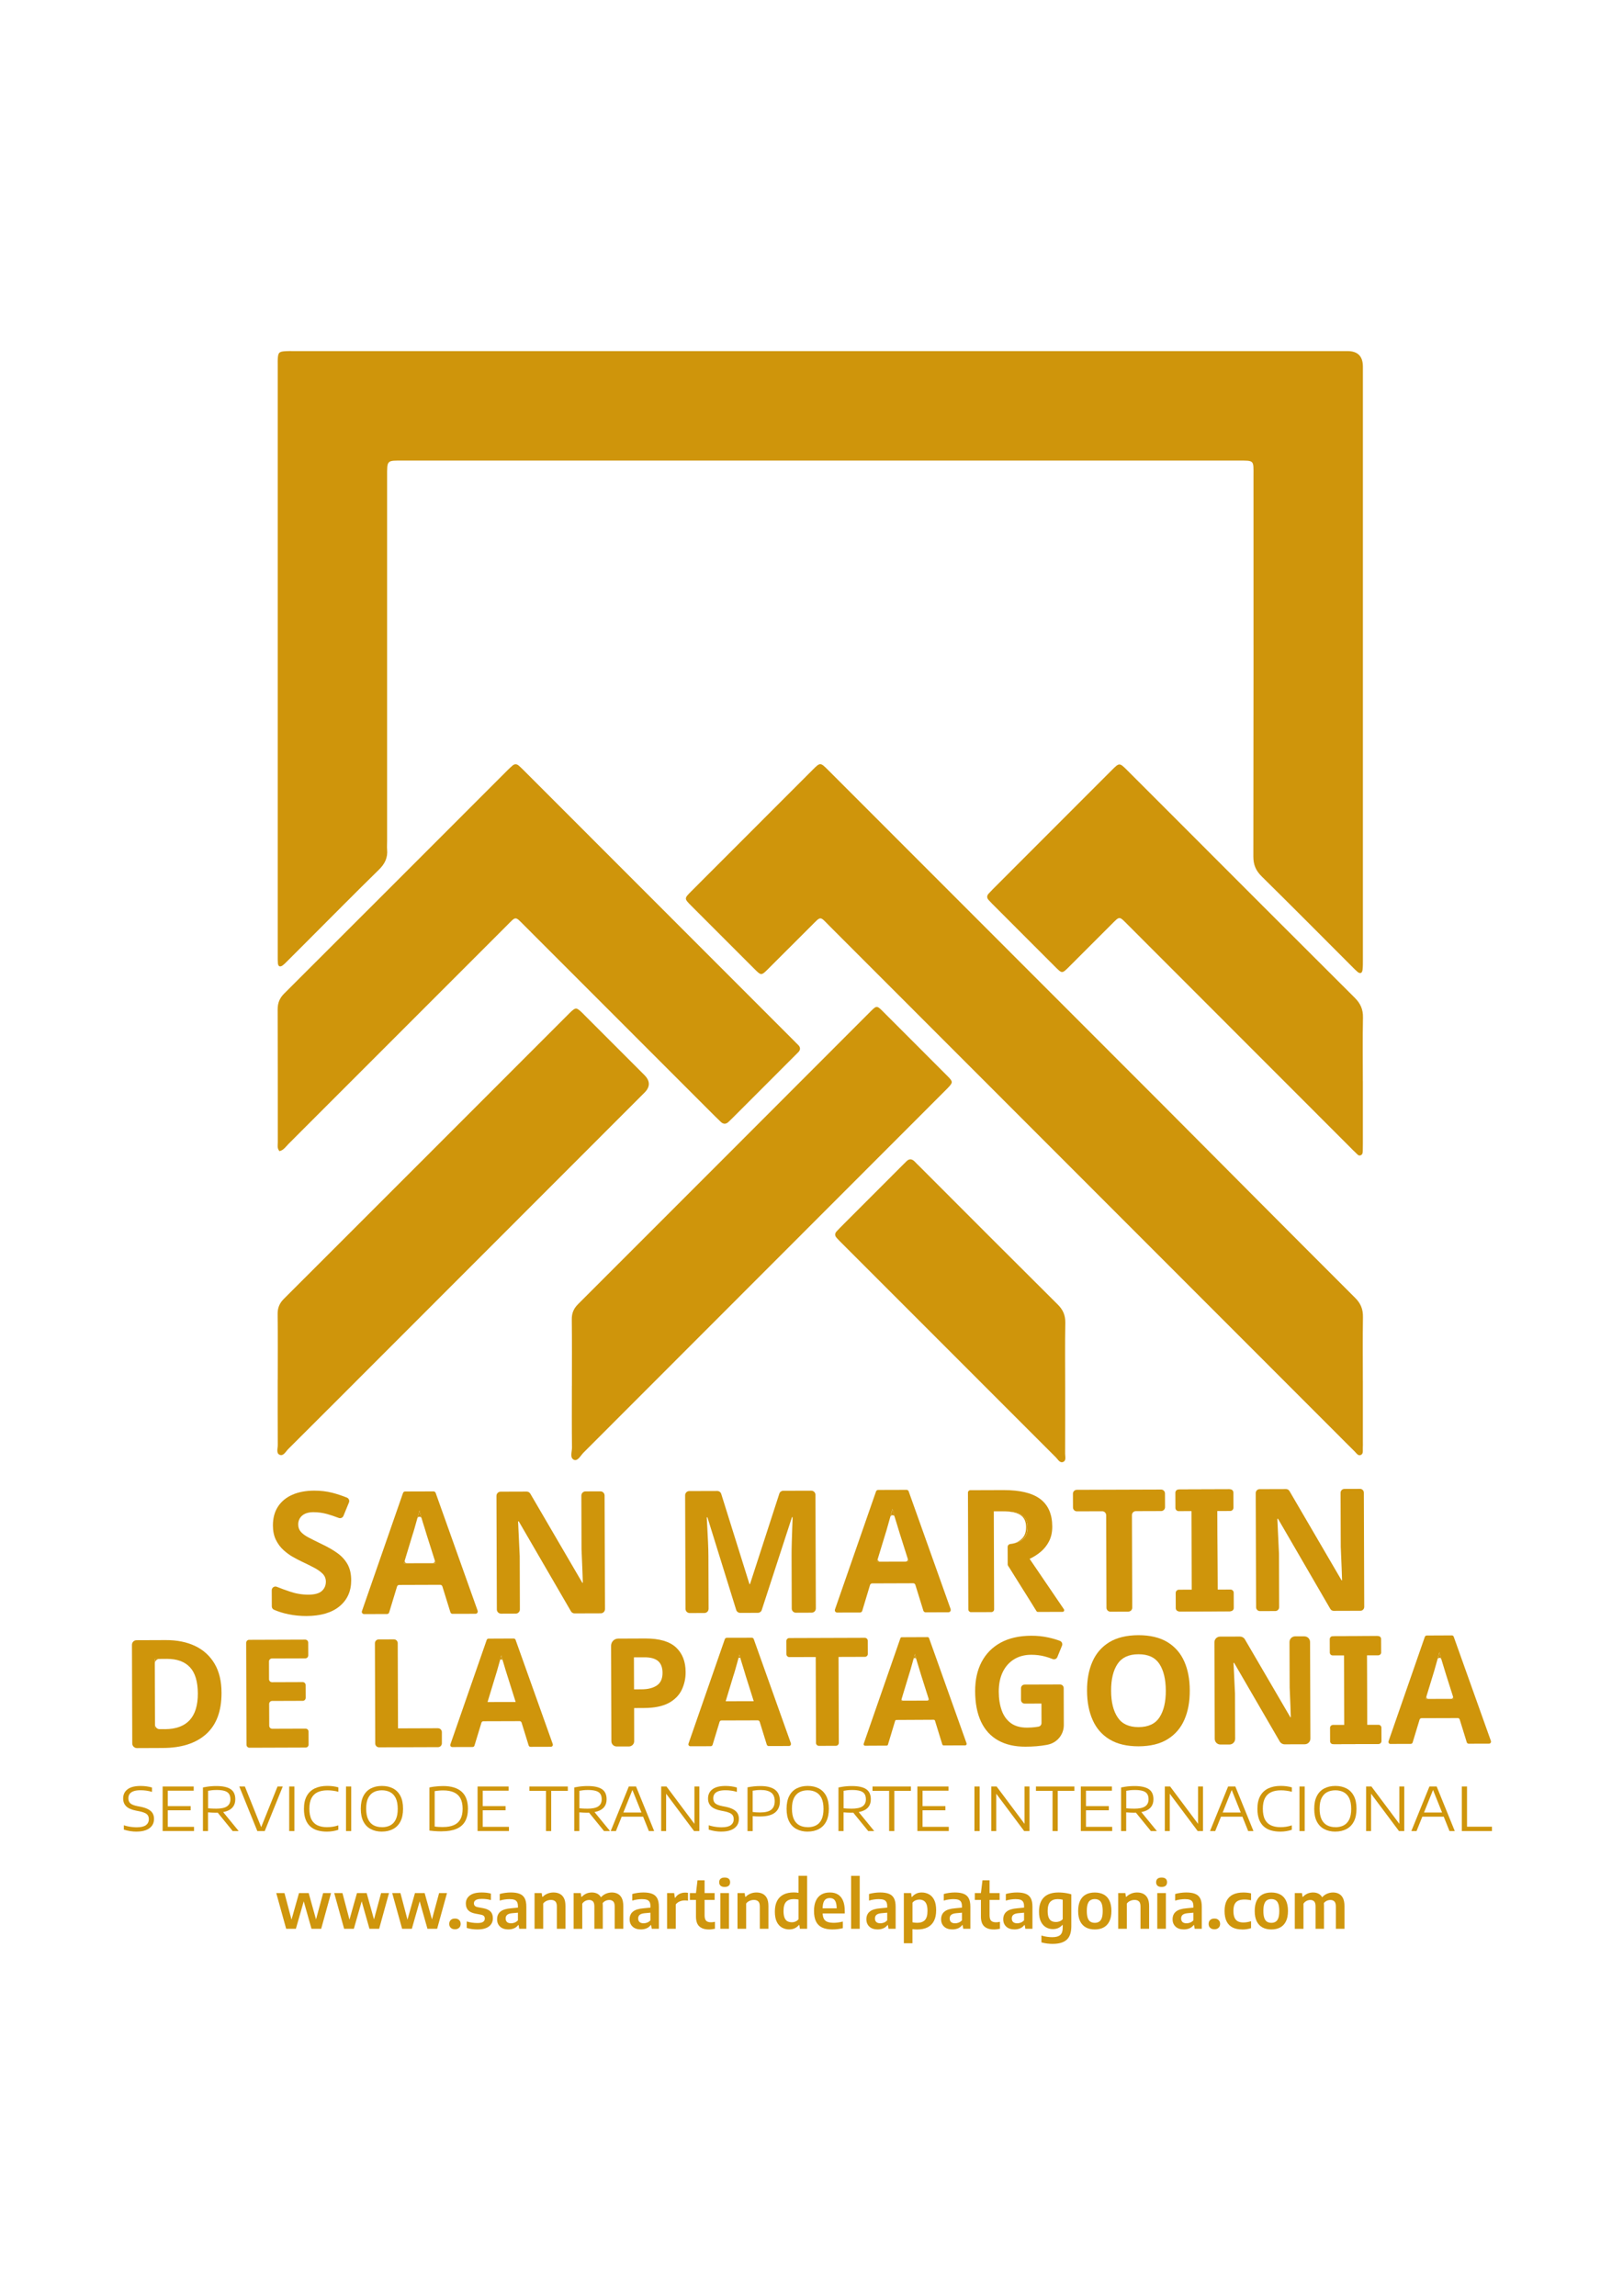 <?xml version="1.0" encoding="UTF-8"?>
<svg id="Capa_1" xmlns="http://www.w3.org/2000/svg" version="1.1" viewBox="0 0 595.28 841.89">
  <!-- Generator: Adobe Illustrator 29.6.0, SVG Export Plug-In . SVG Version: 2.1.1 Build 207)  -->
  <defs>
    <style>
      .st0 {
        fill: #cf960d;
      }

      .st1 {
        fill: #cf950b;
      }

      .st2 {
        isolation: isolate;
      }
    </style>
  </defs>
  <g>
    <g>
      <path class="st1" d="M375.81,583.84c.4.64.81,1.29,1.21,1.94.37.59.73,1.17,1.1,1.76.31.49.62.99.92,1.48.23.37.46.73.68,1.1.13.2.26.41.38.61.02.03.04.06.06.09.11.18.31.29.52.29l9.04-.03c.49,0,.77-.55.5-.95l-12.58-18.49c1.46-.67,2.82-1.54,4.1-2.61,1.27-1.07,2.29-2.37,3.06-3.89.77-1.53,1.15-3.31,1.14-5.36-.01-4.51-1.48-7.87-4.39-10.07s-7.41-3.3-13.51-3.28l-12.15.04c-.49,0-.88.39-.87.88l.14,42.83c0,.56.46,1.02,1.02,1.01l7.43-.02c.56,0,1.01-.46,1.01-1.02l-.12-35.94h3.44c3.09-.02,5.36.42,6.8,1.32,1.44.89,2.17,2.4,2.18,4.53s-.67,3.59-2.02,4.64c-.7.54-1.63.95-2.8,1.21-.44.13-.95.22-1.56.29-.55.06-.96.52-.96,1.07l.02,6.07c0,.22-.03.42.04.63s.2.38.33.56c.14.19.25.4.38.6.26.43.53.85.8,1.28.34.54.67,1.08,1.01,1.62.39.62.77,1.23,1.16,1.85.41.66.83,1.32,1.24,1.98.42.67.84,1.34,1.26,2.01v-.03Z"/>
      <path class="st1" d="M376.92,560.04c0-2.13-.73-3.64-2.18-4.53-1.44-.89-3.71-1.34-6.8-1.33h-.56c3.09,0,5.36.43,6.8,1.33,1.44.89,2.17,2.4,2.17,4.53s-.67,3.59-2.02,4.64c-.7.54-1.32.94-2.24,1.21,1.17-.26,2.11-.67,2.8-1.21,1.35-1.05,2.03-2.6,2.02-4.64h0Z"/>
      <path class="st1" d="M100.54,590.33c1.61.69,3.33,1.23,5.17,1.61,2.15.45,4.38.67,6.67.67,5.26-.02,9.32-1.21,12.17-3.58s4.27-5.54,4.26-9.5c0-2.34-.45-4.3-1.33-5.88-.88-1.58-2.13-2.96-3.74-4.12s-3.57-2.28-5.87-3.36c-1.88-.91-3.45-1.7-4.71-2.36-1.25-.66-2.2-1.36-2.83-2.09-.63-.73-.95-1.61-.95-2.66,0-1.34.47-2.42,1.43-3.26s2.33-1.26,4.13-1.27c1.71,0,3.38.22,5.01.67,1.3.36,2.72.84,4.28,1.44.69.26,1.46-.07,1.74-.75l2.02-4.92c.29-.7-.05-1.49-.75-1.78-1.85-.74-3.63-1.33-5.35-1.77-2.11-.54-4.34-.8-6.67-.79-3.09.01-5.77.52-8.04,1.53-2.27,1.01-4.02,2.47-5.25,4.37s-1.83,4.19-1.83,6.86c0,2.05.37,3.8,1.08,5.26s1.63,2.7,2.74,3.72c1.11,1.02,2.27,1.87,3.48,2.56,1.21.68,2.34,1.28,3.39,1.77,1.67.79,3.16,1.52,4.45,2.21,1.3.68,2.33,1.42,3.11,2.21.77.79,1.16,1.75,1.17,2.88,0,1.38-.48,2.52-1.46,3.42-.98.9-2.64,1.36-4.98,1.36s-4.52-.37-6.8-1.14c-1.62-.54-3.2-1.12-4.75-1.74-.89-.36-1.86.3-1.86,1.26l.02,5.93c0,.54.33,1.03.83,1.24h.02Z"/>
      <path class="st1" d="M175.19,590.67l-15.4-43.21c-.12-.32-.45-.55-.79-.55l-10.42.03c-.35,0-.64.22-.77.57l-15.06,43.3c-.2.52.22,1.09.79,1.09l8.41-.02c.37,0,.69-.25.79-.6l2.88-9.47c.1-.35.42-.6.79-.6l15.06-.05c.35,0,.67.25.79.6l2.93,9.45c.1.35.42.6.79.6l8.41-.02c.6,0,.99-.57.79-1.12h.01ZM158.67,573.24l-9.4.02h-1.12l.32-1.07,2.83-9.35c.17-.45.4-1.24.72-2.33.3-1.12.64-2.28.99-3.52.02-.05.02-.12.05-.17v-.02c.32-1.14.6-2.11.79-2.9.2.82.47,1.79.79,2.88v.02s.02.02.02.05c.32,1.12.67,2.23,1.02,3.3.32,1.09.6,1.98.82,2.7l2.95,9.3.35,1.09h-1.14,0Z"/>
      <path class="st1" d="M149.27,573.26h-1.12l.32-1.07c-.17.52.25,1.07.79,1.07h0Z"/>
      <path class="st1" d="M154.65,556.77c-.25-.77-1.36-.74-1.59.02.32-1.14.6-2.11.79-2.9.2.82.47,1.79.79,2.88h.01Z"/>
      <path class="st1" d="M159.81,573.24h-1.14c.55,0,.94-.55.79-1.09l.35,1.09Z"/>
      <path class="st1" d="M183.76,591.75l5.39-.02c.85,0,1.53-.69,1.53-1.54l-.06-19.51c-.09-2.13-.19-4.26-.3-6.39s-.21-4.26-.3-6.39h.25l19.15,32.99c.28.47.78.77,1.33.76l9.61-.03c.85,0,1.53-.69,1.53-1.54l-.14-41.66c0-.85-.69-1.53-1.54-1.53l-5.45.02c-.85,0-1.53.69-1.53,1.54l.06,19.64c.05,1.38.1,2.75.17,4.1.07,1.36.12,2.72.17,4.1s.09,2.76.14,4.13h-.19l-19.08-32.68c-.28-.47-.78-.76-1.33-.76l-9.55.03c-.85,0-1.53.69-1.53,1.54l.14,41.66c0,.85.69,1.53,1.54,1.53h0Z"/>
      <path class="st1" d="M279.4,590.38l11.07-34h.25c-.04.84-.09,2.08-.14,3.73-.06,1.65-.11,3.39-.17,5.23-.06,1.84-.08,3.47-.08,4.89l.06,19.64c0,.85.69,1.53,1.54,1.53l5.77-.02c.85,0,1.53-.69,1.53-1.54l-.14-41.66c0-.85-.69-1.53-1.54-1.53l-10.26.03c-.66,0-1.25.43-1.45,1.06l-10.76,33.18h-.19l-10.36-33.09c-.2-.64-.8-1.08-1.47-1.07l-10.24.03c-.85,0-1.53.69-1.53,1.54l.14,41.66c0,.85.69,1.53,1.54,1.53l5.39-.02c.85,0,1.53-.69,1.53-1.54l-.06-19.26c0-1.54-.05-3.27-.14-5.17-.09-1.9-.18-3.68-.27-5.35s-.16-2.92-.2-3.76h.25l10.55,33.96c.2.64.8,1.08,1.47,1.08l6.47-.02c.66,0,1.25-.43,1.45-1.06h0Z"/>
      <path class="st1" d="M348.68,590.1l-15.4-43.21c-.1-.32-.42-.55-.77-.55l-10.42.03c-.35,0-.67.22-.79.57l-15.06,43.28c-.17.55.22,1.12.79,1.12l8.43-.02c.35,0,.67-.25.79-.6l2.85-9.47c.1-.35.42-.6.79-.6l15.06-.05c.37,0,.69.22.79.6l2.93,9.45c.12.35.45.6.79.6l8.43-.02c.57-.02.97-.57.77-1.12h.02ZM332.16,572.67l-9.38.02h-1.14l.32-1.07,2.85-9.35c.15-.45.4-1.24.69-2.33.32-1.12.64-2.28.99-3.52.02-.07.05-.12.05-.2h.02c.32-1.14.57-2.11.77-2.9.2.79.47,1.76.79,2.83,0,.02,0,.05.02.07v.03c.35,1.14.67,2.23,1.02,3.32s.62,1.98.82,2.7l2.95,9.3v.02l.35,1.04-1.14.02.02.02Z"/>
      <path class="st1" d="M322.79,572.69h-1.14l.32-1.07c-.15.52.25,1.07.82,1.07Z"/>
      <path class="st1" d="M328.15,556.15c-.3-.72-1.34-.69-1.56.07.32-1.14.57-2.11.77-2.9.2.79.47,1.76.79,2.83Z"/>
      <path class="st1" d="M333.31,572.64l-1.14.02c.57,0,.97-.55.79-1.07l.35,1.04h0Z"/>
      <path class="st1" d="M405.72,555.62l.11,33.96c0,.79.65,1.44,1.44,1.43l6.58-.02c.79,0,1.44-.65,1.43-1.44l-.11-33.96c0-.79.64-1.44,1.43-1.44l9.28-.03c.79,0,1.44-.65,1.43-1.44l-.02-5.02c0-.79-.65-1.44-1.44-1.43l-30.89.1c-.79,0-1.44.65-1.43,1.44l.02,5.02c0,.79.65,1.44,1.44,1.43l9.28-.03c.79,0,1.44.64,1.44,1.43h.01Z"/>
      <path class="st1" d="M450.83,546.14l-18.2.06c-.6,0-1.08.49-1.08,1.08v3.22c.01.6.5,1.08,1.1,1.08l4.36-.05.11,34h-4.37c-.6.01-1.08.5-1.08,1.09v3.23c.01.6.5,1.08,1.09,1.08l18.2-.06c.6,0,1.08-.49,1.08-1.08v-3.23c-.01-.6-.5-1.08-1.09-1.08l-4.37.02-.11-34,4.36.03c.6,0,1.09-.48,1.09-1.08v-3.22c-.01-.6-.5-1.08-1.09-1.08h0Z"/>
      <path class="st1" d="M498.78,545.98l-5.67.02c-.79,0-1.42.64-1.42,1.43l.07,19.75c.05,1.38.1,2.75.17,4.1.07,1.36.12,2.72.17,4.1.05,1.38.09,2.76.14,4.13h-.19l-19.11-32.74c-.26-.44-.73-.71-1.24-.71l-9.71.03c-.79,0-1.42.64-1.42,1.43l.14,41.87c0,.79.64,1.42,1.43,1.42l5.6-.02c.79,0,1.42-.64,1.42-1.43l-.06-19.62c-.09-2.13-.19-4.26-.3-6.39s-.21-4.26-.3-6.39h.25l19.18,33.05c.26.44.73.71,1.24.71l9.78-.03c.79,0,1.42-.64,1.42-1.43l-.14-41.87c0-.79-.64-1.42-1.43-1.42h-.02Z"/>
      <path class="st1" d="M78.71,610.11c-1.69-2.85-4.06-5.03-7.11-6.5-3.05-1.45-6.65-2.19-10.8-2.17l-10.71.04c-.94,0-1.71.77-1.69,1.71l.11,36.14c0,.94.77,1.71,1.71,1.71l9.48-.04c6.85-.02,12.16-1.71,15.93-5.11,3.77-3.4,5.64-8.43,5.62-15.12,0-4.26-.86-7.81-2.55-10.67h0ZM60.47,634.1h-3.6l-.02-1.71-.07-22.36v-1.69h1.69l2.79-.02c3.66,0,6.45,1.01,8.38,3.05s2.9,5.27,2.92,9.66c.02,8.69-4.02,13.03-12.09,13.08h0Z"/>
      <path class="st1" d="M58.56,634.1h-1.69l-.02-1.71c0,.94.77,1.71,1.71,1.71Z"/>
      <path class="st1" d="M58.48,608.33c-.94,0-1.69.77-1.69,1.69v-1.69h1.69Z"/>
      <path class="st1" d="M111.97,601.27l-20.59.07c-.61,0-1.09.49-1.09,1.1l.12,37.38c0,.61.49,1.09,1.1,1.09l20.59-.07c.61,0,1.09-.49,1.09-1.1l-.02-4.74c0-.61-.49-1.09-1.1-1.09l-12.22.04c-.61,0-1.1-.49-1.1-1.09l-.03-8.01c0-.61.49-1.1,1.09-1.1l11.22-.04c.61,0,1.09-.49,1.09-1.1l-.02-4.68c0-.61-.49-1.09-1.1-1.09l-11.22.04c-.61,0-1.1-.49-1.1-1.09l-.02-6.51c0-.61.49-1.1,1.09-1.1l12.22-.04c.61,0,1.09-.49,1.09-1.1l-.02-4.68c0-.61-.49-1.09-1.1-1.09h.03Z"/>
      <path class="st1" d="M160.65,633.76l-14.67.05-.1-31.25c0-.77-.63-1.39-1.4-1.39l-5.58.02c-.77,0-1.39.63-1.39,1.4l.12,36.78c0,.77.63,1.39,1.4,1.39l21.65-.07c.77,0,1.39-.63,1.39-1.4v-4.13c-.02-.77-.64-1.39-1.41-1.39h0Z"/>
      <path class="st1" d="M202.74,639.56l-13.63-38.2c-.11-.31-.39-.5-.7-.5l-9.22.04c-.31,0-.59.2-.68.48l-13.32,38.31c-.18.48.18.97.7.97l7.44-.02c.33,0,.61-.2.7-.53l2.55-8.38c.09-.31.37-.53.7-.53l13.32-.04c.31,0,.59.22.7.53l2.59,8.36c.09.33.37.53.7.53l7.44-.02c.53,0,.88-.5.7-.99h.01ZM178.82,624.16l2.79-9.19c.15-.42.35-1.1.64-2.08.26-.99.57-2.02.88-3.12.02-.09.04-.2.09-.31.02-.11.04-.2.09-.31.04-.2.09-.37.15-.57.15-.57.29-1.1.39-1.56.13.46.26.99.42,1.56.11.33.22.68.33,1.05.29.99.59,1.97.88,2.94.31.94.55,1.73.75,2.37l2.9,9.19-10.29.02h-.02Z"/>
      <path class="st1" d="M184.26,608.58h-.81c.15-.57.29-1.1.39-1.56.13.46.26.99.42,1.56Z"/>
      <path class="st1" d="M247.94,604.12c-2.37-2.19-6.08-3.27-11.19-3.27l-10.01.04c-1.45,0-2.61,1.19-2.61,2.63l.11,35c0,1.08.88,1.93,1.95,1.93h4.48c1.08-.02,1.95-.88,1.93-1.95l-.02-12.14,3.6-.02c3.84,0,6.87-.64,9.11-1.84,2.24-1.23,3.82-2.85,4.78-4.87.94-2.02,1.43-4.17,1.4-6.47,0-3.84-1.18-6.85-3.53-9.04h0ZM240.94,618.06c-1.38.94-3.25,1.43-5.62,1.43l-2.77.02-.04-11.76h3.82c2.28-.02,3.97.46,5.05,1.38,1.08.94,1.62,2.39,1.62,4.34,0,2.11-.68,3.64-2.06,4.59h0Z"/>
      <path class="st1" d="M290.08,639.28l-13.63-38.23c-.11-.29-.39-.48-.7-.48l-9.22.02c-.31.02-.57.2-.68.5l-13.32,38.31c-.18.46.18.97.7.97l7.44-.02c.33,0,.61-.22.7-.53l2.55-8.38c.09-.31.37-.53.7-.53l13.32-.04c.31,0,.59.22.7.53l2.59,8.36c.09.31.37.53.7.53l7.44-.02c.53,0,.88-.5.7-.99h0ZM266.16,623.87l2.79-9.22c.15-.4.35-1.1.64-2.06.26-.99.57-2.02.88-3.12.04-.2.11-.39.15-.57.07-.24.13-.48.2-.7.15-.55.29-1.03.39-1.47.11.44.24.94.39,1.47.04.18.09.37.15.55.02.09.04.2.09.29.02.11.04.2.09.31.29.99.59,1.98.9,2.92.29.97.53,1.76.72,2.39l2.9,9.19-10.29.02h0Z"/>
      <path class="st1" d="M271.6,608.2c-.13-.4-.68-.4-.79,0,.15-.55.29-1.03.39-1.47.11.44.24.94.39,1.47h0Z"/>
      <path class="st1" d="M318.3,606.49l-.02-4.81c0-.6-.49-1.08-1.09-1.08l-27.7.09c-.6,0-1.08.49-1.08,1.09l.02,4.81c0,.6.49,1.08,1.09,1.08l9.67-.03.1,31.5c0,.6.49,1.08,1.09,1.08l6.2-.02c.6,0,1.08-.49,1.08-1.09l-.1-31.5,9.67-.03c.6,0,1.08-.49,1.08-1.09h-.01Z"/>
      <path class="st1" d="M354.53,639.34l-13.78-38.64c-.09-.2-.29-.35-.5-.35l-9.5.04c-.22,0-.42.13-.5.35l-13.47,38.73c-.11.33.13.7.5.7l7.9-.04c.24,0,.44-.15.5-.35l2.63-8.71c.07-.22.26-.35.48-.35l13.65-.07c.22,0,.44.15.5.37l2.68,8.69c.07.2.26.35.5.35l7.9-.02c.37,0,.61-.35.5-.7h.01ZM340.09,623.63l-8.89.02-.7.02.2-.68,2.59-8.54c.15-.42.35-1.1.64-2.08.26-.99.57-2.02.88-3.12l.07-.26c.04-.13.09-.26.11-.39.02-.07.04-.13.07-.22.2-.7.37-1.32.5-1.86.13.55.31,1.18.5,1.86.07.24.13.48.22.75.29.99.59,1.97.9,2.94.29.94.53,1.76.72,2.37l2.7,8.51v.02l.2.66h-.71Z"/>
      <path class="st1" d="M331.2,623.65l-.7.02.2-.68c-.09.33.15.66.5.66Z"/>
      <path class="st1" d="M336.05,608.38c-.15-.5-.86-.5-1.01,0,.2-.7.37-1.32.5-1.86.13.55.31,1.18.5,1.86h.01Z"/>
      <path class="st1" d="M340.79,623.63h-.7c.35,0,.59-.33.5-.66l.2.66Z"/>
      <path class="st1" d="M388.82,617.71l-13.01.04c-.74,0-1.34.6-1.33,1.34v4.31c.02.74.62,1.34,1.36,1.33l6.14-.02.02,7.15c0,.65-.47,1.21-1.11,1.32-.38.07-.78.13-1.19.18-.83.11-1.84.17-3.02.18-2.44,0-4.42-.55-5.94-1.67s-2.63-2.68-3.34-4.67-1.07-4.28-1.08-6.87c0-2.73.47-5.11,1.44-7.13s2.35-3.58,4.14-4.7c1.79-1.11,3.9-1.68,6.34-1.68,1.7,0,3.33.19,4.88.59,1.05.27,2.03.6,2.93.97.69.29,1.48-.03,1.76-.72l1.71-4.18c.29-.7-.06-1.49-.77-1.76-1.32-.5-2.75-.91-4.27-1.24-2.03-.44-4.1-.65-6.21-.64-4.43.01-8.18.86-11.24,2.53-3.06,1.67-5.39,4.03-6.99,7.06-1.6,3.04-2.39,6.62-2.38,10.76.01,4.43.74,8.16,2.17,11.19,1.43,3.03,3.53,5.31,6.29,6.85s6.09,2.31,10.01,2.29c2.84,0,5.38-.22,7.62-.63.17-.03.34-.06.51-.1,3.45-.68,5.94-3.7,5.92-7.21l-.04-13.54c0-.74-.6-1.34-1.34-1.33h.02Z"/>
      <path class="st1" d="M434.34,609.21c-1.36-3.05-3.45-5.4-6.21-7.07-2.79-1.67-6.32-2.5-10.6-2.5-4.32.02-7.88.88-10.66,2.57-2.77,1.69-4.83,4.06-6.17,7.09-1.34,3.03-2.02,6.6-2,10.71.02,4.1.7,7.68,2.06,10.73,1.36,3.07,3.42,5.44,6.23,7.13,2.79,1.69,6.32,2.52,10.62,2.52,4.32-.02,7.86-.88,10.62-2.59,2.77-1.71,4.83-4.08,6.17-7.15,1.34-3.05,2-6.63,1.98-10.73,0-4.08-.68-7.66-2.04-10.71ZM425.28,629.75c-1.54,2.39-4.1,3.58-7.68,3.6-3.51,0-6.08-1.16-7.66-3.56-1.6-2.37-2.41-5.64-2.41-9.77-.02-4.17.77-7.46,2.35-9.83,1.58-2.37,4.15-3.56,7.68-3.56,3.55-.02,6.1,1.16,7.66,3.51,1.56,2.37,2.35,5.64,2.37,9.81.02,4.13-.75,7.4-2.3,9.79h-.01Z"/>
      <path class="st1" d="M478.41,600.06h-3.38c-1.15.01-2.08.95-2.07,2.1l.06,16.65c.04,1.22.09,2.43.15,3.63s.11,2.41.15,3.63c.04,1.22.08,2.44.12,3.66h-.17l-16.67-28.56c-.37-.64-1.06-1.03-1.8-1.03l-7.31.02c-1.15,0-2.08.94-2.07,2.09l.12,35.41c0,1.15.94,2.08,2.09,2.07h3.32c1.15-.01,2.08-.95,2.07-2.1l-.05-16.54c-.08-1.88-.17-3.77-.27-5.65-.1-1.88-.19-3.77-.27-5.65h.22l16.73,28.83c.37.64,1.06,1.04,1.81,1.04l7.36-.02c1.15,0,2.08-.94,2.07-2.09l-.12-35.41c0-1.15-.94-2.08-2.09-2.07h0Z"/>
      <path class="st1" d="M505.14,599.97l-15.98.05c-.56,0-1.01.46-1.01,1.02v2.73c.01.56.47,1.02,1.03,1.01l3.8-.03.1,30.01-3.82.06c-.56,0-1,.46-1,1.02v2.75c.01.56.47,1.01,1.03,1.01l15.98-.05c.56,0,1.01-.46,1.01-1.02v-2.75c-.01-.56-.46-1.01-1.01-1.01l-3.82-.03-.1-30.01h3.8c.56,0,1.02-.45,1.02-1.01v-2.73c-.01-.56-.47-1.01-1.03-1.01h0Z"/>
      <path class="st1" d="M546.83,638.42l-13.63-38.2c-.09-.31-.37-.5-.68-.5l-9.22.04c-.31,0-.59.2-.7.48l-13.32,38.31c-.15.48.2.99.7.97l7.44-.02c.33,0,.61-.2.7-.5l2.55-8.4c.09-.31.37-.5.7-.53l13.32-.04c.33,0,.61.22.7.53l2.59,8.38c.11.31.39.5.7.5l7.46-.02c.5,0,.86-.5.68-.99h0ZM532.21,622.99l-8.32.02-.99.02.29-.97,2.52-8.25c.13-.42.35-1.1.61-2.08.29-.99.57-2.02.88-3.12.02-.04.04-.11.04-.15,0,0,0-.02.02-.02v-.02c.29-.99.5-1.84.68-2.55.18.75.42,1.6.72,2.59v.02c.31.99.59,1.97.9,2.94.31.94.55,1.76.72,2.37l2.61,8.23v.02l.31.94h-1.01.02Z"/>
      <path class="st1" d="M523.89,623.02l-.99.02.29-.97c-.13.48.22.94.7.94h0Z"/>
      <path class="st1" d="M528.68,608.47c-.22-.7-1.19-.7-1.4-.04.29-.99.5-1.84.68-2.55.18.75.42,1.6.72,2.59h0Z"/>
      <path class="st1" d="M533.22,622.99h-1.01c.5,0,.86-.48.7-.94l.31.94Z"/>
      <path class="st1" d="M452.4,552.89l-.02-5.56c0-.66-.54-1.2-1.2-1.19l-18.89.06c-.66,0-1.2.54-1.19,1.2l.02,5.56c0,.66.54,1.2,1.2,1.19l4.83-.02v28.81l-4.74.02c-.66,0-1.2.54-1.19,1.2l.02,5.56c0,.66.54,1.2,1.2,1.19h0s.07.01.11.01l18.67-.06s.07,0,.11-.01h0c.66,0,1.2-.54,1.19-1.2l-.02-5.56c0-.66-.54-1.2-1.2-1.19l-4.72.02-.17-28.81,4.8-.02c.66,0,1.2-.54,1.19-1.2h0Z"/>
      <path class="st1" d="M506.58,605.94l-.02-4.92c0-.58-.48-1.06-1.06-1.06l-16.72.06c-.58,0-1.06.48-1.06,1.06l.02,4.92c0,.58.48,1.06,1.06,1.06h4.27v25.48h-4.18c-.58.02-1.06.49-1.06,1.08l.02,4.92c0,.58.48,1.06,1.06,1.06h.1l16.52-.05s.07,0,.1-.01h0c.58,0,1.06-.48,1.06-1.06l-.02-4.92c0-.58-.48-1.06-1.06-1.06h-4.18l-.15-25.48h4.25c.58-.02,1.06-.49,1.06-1.08h-.01Z"/>
    </g>
    <g class="st2">
      <g class="st2">
        <path class="st1" d="M50.09,671.67c-.79,0-1.58-.06-2.38-.19s-1.56-.31-2.29-.54v-1.6c.53.18,1.07.32,1.62.43.55.11,1.08.19,1.61.24.52.05,1.01.08,1.47.08,1.54,0,2.68-.26,3.39-.78s1.08-1.26,1.08-2.23c0-.83-.28-1.46-.83-1.88-.56-.42-1.5-.76-2.82-1.02l-.99-.19c-1.67-.32-2.88-.85-3.64-1.58-.76-.73-1.14-1.69-1.14-2.88,0-1.43.53-2.55,1.6-3.37,1.07-.82,2.67-1.23,4.8-1.23.76,0,1.49.05,2.2.15.71.1,1.37.24,1.98.42v1.61c-.65-.21-1.33-.36-2.04-.46-.71-.1-1.42-.15-2.14-.15-1.04,0-1.89.11-2.54.34-.66.23-1.15.56-1.47,1-.32.44-.48.97-.48,1.6,0,.8.24,1.42.73,1.86.49.44,1.35.78,2.59,1.03l1,.19c1.22.24,2.21.56,2.95.96s1.29.88,1.63,1.46.51,1.27.51,2.05c0,.99-.25,1.84-.76,2.53s-1.23,1.23-2.19,1.59c-.95.37-2.11.55-3.46.55Z"/>
        <path class="st1" d="M59.65,671.46v-16.33h11.4v1.53h-9.51v13.26h9.62v1.53h-11.51ZM60.63,663.85v-1.53h9.3v1.53h-9.3Z"/>
        <path class="st1" d="M74.43,671.46v-15.98c.46-.1.94-.18,1.46-.26.52-.08,1.06-.15,1.64-.19.58-.05,1.2-.07,1.84-.07,2.34,0,4.08.38,5.22,1.14,1.14.76,1.71,2,1.71,3.71,0,1.1-.27,2.01-.81,2.74-.54.73-1.35,1.28-2.42,1.64-1.07.37-2.4.55-3.98.55-.52,0-1-.01-1.43-.04-.43-.03-.88-.06-1.36-.09v6.85h-1.88ZM79.17,663.26c1.89,0,3.25-.28,4.08-.85.83-.57,1.25-1.42,1.25-2.57,0-.85-.17-1.52-.52-2.02-.35-.5-.89-.86-1.63-1.08s-1.69-.33-2.86-.33c-.67,0-1.25.03-1.73.08-.48.05-.96.12-1.44.21v6.41c.35.04.66.06.94.08s.57.03.87.04c.3.01.65.02,1.05.02ZM85.34,671.46l-6.3-7.74h2.17l6.33,7.74h-2.21Z"/>
        <path class="st1" d="M94.38,671.46l-6.61-16.33h2.05l6.2,15.45h-.44l6.21-15.45h1.92l-6.61,16.33h-2.73Z"/>
        <path class="st1" d="M106.07,671.46v-16.33h1.91v16.33h-1.91Z"/>
        <path class="st1" d="M119.85,671.67c-1.27,0-2.41-.16-3.44-.46s-1.91-.79-2.64-1.46c-.73-.66-1.3-1.52-1.69-2.58-.4-1.06-.6-2.34-.6-3.84,0-1.91.34-3.48,1.03-4.72.68-1.24,1.66-2.16,2.94-2.78,1.28-.61,2.8-.92,4.57-.92.76,0,1.47.04,2.13.13.65.09,1.31.22,1.96.41v1.62c-.63-.18-1.28-.31-1.95-.4s-1.35-.14-2.06-.14c-1.42,0-2.62.23-3.61.69s-1.73,1.19-2.25,2.18-.77,2.28-.77,3.87.26,2.98.78,3.97,1.27,1.7,2.23,2.14c.96.44,2.11.66,3.44.66.71,0,1.4-.05,2.06-.15s1.36-.27,2.11-.51v1.62c-.66.22-1.34.39-2.05.5-.7.11-1.44.17-2.22.17Z"/>
        <path class="st1" d="M126.91,671.46v-16.33h1.91v16.33h-1.91Z"/>
        <path class="st1" d="M140.09,671.67c-1.54,0-2.9-.3-4.07-.91-1.17-.6-2.07-1.52-2.72-2.76-.65-1.24-.97-2.81-.97-4.71s.33-3.47.98-4.71c.65-1.24,1.56-2.16,2.73-2.76,1.17-.6,2.51-.9,4.04-.9s2.91.3,4.07.91c1.16.61,2.07,1.53,2.71,2.76.65,1.24.97,2.8.97,4.7s-.33,3.46-.98,4.7c-.65,1.24-1.56,2.16-2.73,2.76-1.17.61-2.52.91-4.06.91ZM140.09,670.06c1.16,0,2.18-.23,3.05-.68.87-.46,1.55-1.18,2.02-2.17.48-.99.72-2.28.72-3.86s-.24-2.93-.72-3.93c-.48-1-1.16-1.73-2.03-2.2-.87-.46-1.89-.7-3.04-.7s-2.17.23-3.03.68-1.54,1.18-2.03,2.16c-.49.99-.73,2.27-.73,3.86s.24,2.94.72,3.94c.48,1,1.16,1.73,2.02,2.19s1.88.69,3.05.69Z"/>
        <path class="st1" d="M162.09,671.58c-.5,0-.99,0-1.48-.03-.49-.02-.98-.05-1.49-.09-.51-.04-1.05-.1-1.62-.17v-15.81c.52-.12,1.06-.21,1.63-.29s1.15-.13,1.73-.17c.58-.04,1.13-.06,1.65-.06,2.99,0,5.25.69,6.8,2.06,1.55,1.38,2.32,3.46,2.32,6.26,0,1.88-.35,3.44-1.06,4.66-.71,1.23-1.77,2.14-3.18,2.73-1.42.6-3.18.89-5.3.89ZM162.48,669.99c1.61,0,2.95-.24,4.02-.72,1.07-.48,1.86-1.21,2.39-2.2.53-.99.79-2.25.79-3.79s-.27-2.79-.79-3.79c-.53-.99-1.32-1.73-2.38-2.21-1.06-.48-2.38-.72-3.97-.72-.49,0-1,.02-1.51.07-.52.04-1.05.11-1.6.2v12.97c.42.07.87.12,1.36.15.49.03,1.06.05,1.71.05Z"/>
        <path class="st1" d="M175.16,671.46v-16.33h11.4v1.53h-9.51v13.26h9.62v1.53h-11.51ZM176.13,663.85v-1.53h9.3v1.53h-9.3Z"/>
        <path class="st1" d="M200.26,671.46v-14.74h-6.09v-1.59h14.09v1.59h-6.09v14.74h-1.91Z"/>
        <path class="st1" d="M210.62,671.46v-15.98c.46-.1.94-.18,1.46-.26.52-.08,1.06-.15,1.64-.19.58-.05,1.2-.07,1.84-.07,2.34,0,4.08.38,5.22,1.14,1.14.76,1.71,2,1.71,3.71,0,1.1-.27,2.01-.81,2.74-.54.73-1.35,1.28-2.42,1.64-1.07.37-2.4.55-3.98.55-.52,0-1-.01-1.43-.04-.43-.03-.88-.06-1.36-.09v6.85h-1.88ZM215.36,663.26c1.89,0,3.25-.28,4.08-.85.83-.57,1.25-1.42,1.25-2.57,0-.85-.17-1.52-.52-2.02-.35-.5-.89-.86-1.63-1.08s-1.69-.33-2.86-.33c-.67,0-1.25.03-1.73.08-.48.05-.96.12-1.44.21v6.41c.35.04.66.06.94.08s.57.03.87.04c.3.01.65.02,1.05.02ZM221.54,671.46l-6.3-7.74h2.17l6.33,7.74h-2.21Z"/>
        <path class="st1" d="M224,671.46l6.63-16.33h2.66l6.64,16.33h-1.94l-6.19-15.45h.31l-6.2,15.45h-1.91ZM227.62,666.19l.47-1.53h7.74l.47,1.53h-8.68Z"/>
        <path class="st1" d="M242.51,671.46v-16.33h1.95l10.69,14.29h-.45v-14.29h1.81v16.33h-1.95l-10.69-14.29h.45v14.29h-1.81Z"/>
        <path class="st1" d="M264.61,671.67c-.79,0-1.58-.06-2.38-.19s-1.56-.31-2.29-.54v-1.6c.53.18,1.07.32,1.62.43.55.11,1.08.19,1.61.24.52.05,1.01.08,1.47.08,1.54,0,2.68-.26,3.39-.78s1.08-1.26,1.08-2.23c0-.83-.28-1.46-.83-1.88-.56-.42-1.5-.76-2.82-1.02l-.99-.19c-1.67-.32-2.88-.85-3.64-1.58-.76-.73-1.14-1.69-1.14-2.88,0-1.43.53-2.55,1.6-3.37,1.07-.82,2.67-1.23,4.8-1.23.76,0,1.49.05,2.2.15.71.1,1.37.24,1.98.42v1.61c-.65-.21-1.33-.36-2.04-.46-.71-.1-1.42-.15-2.14-.15-1.04,0-1.89.11-2.54.34-.66.23-1.15.56-1.47,1-.32.44-.48.97-.48,1.6,0,.8.24,1.42.73,1.86.49.44,1.35.78,2.59,1.03l1,.19c1.22.24,2.21.56,2.95.96s1.29.88,1.63,1.46.51,1.27.51,2.05c0,.99-.25,1.84-.76,2.53s-1.23,1.23-2.19,1.59c-.95.37-2.11.55-3.46.55Z"/>
        <path class="st1" d="M274.17,671.46v-16.03c.8-.15,1.58-.27,2.34-.35.76-.08,1.57-.12,2.44-.12,2.31,0,4.07.44,5.28,1.33,1.21.89,1.82,2.29,1.82,4.22,0,1.81-.59,3.2-1.77,4.16-1.18.96-3.05,1.45-5.62,1.45-.46,0-.88,0-1.29-.03-.4-.02-.83-.05-1.3-.09v5.47h-1.91ZM278.67,664.65c1.97,0,3.38-.34,4.22-1.03.84-.69,1.26-1.72,1.26-3.11s-.42-2.47-1.27-3.12c-.85-.65-2.12-.98-3.81-.98-.59,0-1.12.02-1.61.07s-.95.11-1.4.19v7.8c.42.06.83.1,1.24.13.41.03.86.04,1.35.04Z"/>
        <path class="st1" d="M296.26,671.67c-1.54,0-2.9-.3-4.07-.91-1.17-.6-2.07-1.52-2.72-2.76-.65-1.24-.97-2.81-.97-4.71s.33-3.47.98-4.71c.65-1.24,1.56-2.16,2.73-2.76,1.17-.6,2.51-.9,4.04-.9s2.91.3,4.07.91c1.16.61,2.07,1.53,2.71,2.76.65,1.24.97,2.8.97,4.7s-.33,3.46-.98,4.7c-.65,1.24-1.56,2.16-2.73,2.76-1.17.61-2.52.91-4.06.91ZM296.26,670.06c1.16,0,2.18-.23,3.05-.68.87-.46,1.55-1.18,2.02-2.17s.72-2.28.72-3.86-.24-2.93-.72-3.93c-.48-1-1.16-1.73-2.03-2.2-.87-.46-1.88-.7-3.04-.7s-2.17.23-3.03.68-1.54,1.18-2.03,2.16c-.49.99-.73,2.27-.73,3.86s.24,2.94.72,3.94c.48,1,1.16,1.73,2.02,2.19s1.88.69,3.05.69Z"/>
        <path class="st1" d="M307.53,671.46v-15.98c.46-.1.94-.18,1.46-.26s1.06-.15,1.64-.19c.58-.05,1.2-.07,1.84-.07,2.34,0,4.08.38,5.22,1.14,1.14.76,1.71,2,1.71,3.71,0,1.1-.27,2.01-.81,2.74-.54.73-1.35,1.28-2.42,1.64-1.07.37-2.4.55-3.98.55-.52,0-1-.01-1.43-.04s-.88-.06-1.36-.09v6.85h-1.88ZM312.26,663.26c1.89,0,3.25-.28,4.08-.85s1.25-1.42,1.25-2.57c0-.85-.17-1.52-.52-2.02-.35-.5-.89-.86-1.63-1.08s-1.69-.33-2.86-.33c-.67,0-1.25.03-1.73.08-.48.05-.96.12-1.44.21v6.41c.35.04.66.06.94.08.28.02.57.03.87.04.3.01.65.02,1.05.02ZM318.44,671.46l-6.3-7.74h2.17l6.33,7.74h-2.21Z"/>
        <path class="st1" d="M326.11,671.46v-14.74h-6.09v-1.59h14.09v1.59h-6.09v14.74h-1.91Z"/>
        <path class="st1" d="M336.48,671.46v-16.33h11.4v1.53h-9.51v13.26h9.62v1.53h-11.51ZM337.45,663.85v-1.53h9.3v1.53h-9.3Z"/>
        <path class="st1" d="M357.4,671.46v-16.33h1.91v16.33h-1.91Z"/>
        <path class="st1" d="M363.59,671.46v-16.33h1.95l10.69,14.29h-.45v-14.29h1.81v16.33h-1.95l-10.69-14.29h.45v14.29h-1.81Z"/>
        <path class="st1" d="M386.05,671.46v-14.74h-6.09v-1.59h14.09v1.59h-6.09v14.74h-1.91Z"/>
        <path class="st1" d="M396.42,671.46v-16.33h11.4v1.53h-9.51v13.26h9.62v1.53h-11.51ZM397.39,663.85v-1.53h9.3v1.53h-9.3Z"/>
        <path class="st1" d="M411.19,671.46v-15.98c.46-.1.94-.18,1.46-.26.52-.08,1.06-.15,1.64-.19s1.2-.07,1.84-.07c2.34,0,4.08.38,5.22,1.14s1.71,2,1.71,3.71c0,1.1-.27,2.01-.81,2.74s-1.35,1.28-2.42,1.64c-1.07.37-2.4.55-3.98.55-.52,0-1-.01-1.43-.04-.43-.03-.88-.06-1.36-.09v6.85h-1.88ZM415.93,663.26c1.89,0,3.25-.28,4.08-.85.83-.57,1.25-1.42,1.25-2.57,0-.85-.17-1.52-.52-2.02-.35-.5-.89-.86-1.63-1.08s-1.69-.33-2.86-.33c-.67,0-1.25.03-1.73.08-.48.05-.96.12-1.44.21v6.41c.35.04.66.06.94.08.28.02.57.03.87.04.3.01.65.02,1.05.02ZM422.11,671.46l-6.3-7.74h2.17l6.33,7.74h-2.21Z"/>
        <path class="st1" d="M427.23,671.46v-16.33h1.95l10.69,14.29h-.45v-14.29h1.81v16.33h-1.95l-10.69-14.29h.45v14.29h-1.81Z"/>
        <path class="st1" d="M443.81,671.46l6.63-16.33h2.66l6.64,16.33h-1.94l-6.19-15.45h.31l-6.2,15.45h-1.91ZM447.43,666.19l.47-1.53h7.74l.47,1.53h-8.68Z"/>
        <path class="st1" d="M469.56,671.67c-1.27,0-2.41-.16-3.44-.46s-1.91-.79-2.64-1.46c-.73-.66-1.3-1.52-1.69-2.58-.4-1.06-.6-2.34-.6-3.84,0-1.91.34-3.48,1.03-4.72.68-1.24,1.66-2.16,2.94-2.78,1.28-.61,2.8-.92,4.57-.92.76,0,1.47.04,2.13.13.65.09,1.31.22,1.96.41v1.62c-.63-.18-1.28-.31-1.95-.4s-1.35-.14-2.06-.14c-1.42,0-2.62.23-3.61.69-.99.46-1.73,1.19-2.25,2.18-.51.99-.77,2.28-.77,3.87s.26,2.98.78,3.97,1.26,1.7,2.23,2.14c.96.44,2.11.66,3.44.66.71,0,1.4-.05,2.06-.15s1.36-.27,2.11-.51v1.62c-.66.22-1.34.39-2.05.5s-1.44.17-2.22.17Z"/>
        <path class="st1" d="M476.62,671.46v-16.33h1.91v16.33h-1.91Z"/>
        <path class="st1" d="M489.79,671.67c-1.54,0-2.9-.3-4.07-.91-1.17-.6-2.07-1.52-2.72-2.76-.65-1.24-.97-2.81-.97-4.71s.33-3.47.98-4.71c.65-1.24,1.56-2.16,2.73-2.76,1.17-.6,2.51-.9,4.04-.9s2.91.3,4.07.91c1.16.61,2.07,1.53,2.71,2.76.65,1.24.97,2.8.97,4.7s-.33,3.46-.98,4.7c-.65,1.24-1.56,2.16-2.73,2.76-1.17.61-2.52.91-4.05.91ZM489.79,670.06c1.16,0,2.18-.23,3.05-.68.87-.46,1.55-1.18,2.03-2.17.48-.99.72-2.28.72-3.86s-.24-2.93-.72-3.93c-.48-1-1.16-1.73-2.03-2.2-.87-.46-1.89-.7-3.04-.7s-2.17.23-3.04.68-1.54,1.18-2.03,2.16c-.49.99-.73,2.27-.73,3.86s.24,2.94.72,3.94c.48,1,1.16,1.73,2.03,2.19s1.88.69,3.05.69Z"/>
        <path class="st1" d="M501.06,671.46v-16.33h1.95l10.69,14.29h-.45v-14.29h1.81v16.33h-1.95l-10.69-14.29h.45v14.29h-1.81Z"/>
        <path class="st1" d="M517.65,671.46l6.63-16.33h2.66l6.64,16.33h-1.94l-6.19-15.45h.31l-6.2,15.45h-1.91ZM521.27,666.19l.47-1.53h7.74l.47,1.53h-8.68Z"/>
        <path class="st1" d="M536.16,671.46v-16.33h1.91v14.74h9.15v1.59h-11.06Z"/>
      </g>
    </g>
  </g>
  <g class="st2">
    <g class="st2">
      <path class="st0" d="M104.96,707.31l-3.64-13.11h3.02l2.67,10.11h-.19l2.85-10.11h3.55l2.81,10.11h-.24l2.73-10.11h2.9l-3.62,13.11h-3.55l-2.96-10.47h.22l-2.99,10.47h-3.55Z"/>
      <path class="st0" d="M126.22,707.31l-3.64-13.11h3.02l2.67,10.11h-.19l2.85-10.11h3.55l2.81,10.11h-.24l2.73-10.11h2.9l-3.62,13.11h-3.55l-2.96-10.47h.22l-2.99,10.47h-3.55Z"/>
    </g>
    <g class="st2">
      <path class="st0" d="M147.49,707.31l-3.64-13.11h3.02l2.67,10.11h-.19l2.85-10.11h3.55l2.81,10.11h-.24l2.73-10.11h2.9l-3.62,13.11h-3.55l-2.96-10.47h.22l-2.99,10.47h-3.55Z"/>
    </g>
    <g class="st2">
      <path class="st0" d="M166.88,707.49c-.63,0-1.14-.18-1.53-.53-.38-.35-.58-.83-.58-1.44s.19-1.09.56-1.44c.38-.35.89-.53,1.54-.53s1.15.18,1.53.54c.38.36.56.84.56,1.43s-.19,1.07-.58,1.43c-.38.36-.89.54-1.51.54Z"/>
      <path class="st0" d="M175.18,707.55c-.72,0-1.42-.05-2.09-.14-.67-.09-1.31-.23-1.91-.42v-2.37c.64.19,1.29.34,1.95.43.66.1,1.33.14,2.01.14.96,0,1.65-.14,2.06-.43s.61-.68.61-1.18c0-.42-.11-.75-.34-.97-.22-.22-.6-.39-1.14-.49l-2.01-.38c-1.22-.24-2.1-.67-2.64-1.28-.54-.61-.82-1.42-.82-2.42,0-1.2.48-2.18,1.44-2.93.96-.75,2.42-1.12,4.39-1.12.62,0,1.21.03,1.79.1.57.07,1.1.17,1.58.31v2.37c-.51-.14-1.04-.25-1.59-.32s-1.11-.11-1.68-.11c-.77,0-1.37.07-1.8.22-.43.15-.73.35-.91.59-.18.25-.26.52-.26.82,0,.36.11.66.32.9s.59.41,1.13.52l2,.37c1.19.23,2.07.64,2.64,1.21.57.57.86,1.4.86,2.49,0,1.27-.48,2.26-1.45,2.99-.97.73-2.35,1.09-4.14,1.09Z"/>
      <path class="st0" d="M186.48,707.54c-1.31,0-2.33-.34-3.06-1.02-.73-.68-1.1-1.58-1.1-2.7,0-1.2.41-2.14,1.23-2.82.82-.68,2.15-1.08,3.97-1.22l3.03-.29.34,1.83-3.06.28c-.84.08-1.45.28-1.82.6s-.55.76-.55,1.32.17,1.01.5,1.31c.34.3.83.46,1.49.46.43,0,.87-.08,1.31-.25.44-.17.84-.45,1.2-.84v-5.16c0-.67-.11-1.19-.32-1.57-.21-.38-.55-.65-1.01-.81s-1.06-.23-1.8-.23c-.5,0-1.06.04-1.69.13-.63.09-1.25.22-1.85.41v-2.42c.62-.18,1.29-.33,2.03-.42.73-.1,1.42-.14,2.06-.14,1.29,0,2.35.16,3.19.49.84.32,1.46.87,1.87,1.63.41.76.61,1.8.61,3.12v8.08h-2.61l-.23-1.36h-.16c-.4.54-.92.94-1.54,1.2-.63.26-1.31.39-2.04.39Z"/>
      <path class="st0" d="M196.06,707.31v-13.11h2.62l.22,1.38h.16c.5-.51,1.09-.91,1.77-1.18.67-.27,1.4-.41,2.18-.41.85,0,1.6.16,2.27.49.66.33,1.18.86,1.56,1.58.38.73.56,1.69.56,2.9v8.34h-3.16v-8.16c0-.91-.19-1.54-.58-1.89-.38-.35-.91-.53-1.59-.53-.32,0-.65.04-1,.13-.34.09-.68.23-1,.42-.32.19-.6.44-.84.76v9.27h-3.16Z"/>
      <path class="st0" d="M210.39,707.31v-13.11h2.62l.22,1.39h.16c.48-.53,1.04-.93,1.66-1.2s1.32-.4,2.06-.4,1.44.16,2.04.48c.6.32,1.07.84,1.42,1.56.34.72.52,1.67.52,2.84v8.44h-3.09v-8.17c0-.91-.17-1.53-.52-1.88s-.81-.52-1.39-.52c-.3,0-.6.05-.91.14-.31.09-.61.24-.89.44-.28.2-.52.46-.73.77v9.23h-3.16ZM225.45,707.31v-8.17c0-.91-.18-1.53-.55-1.88s-.85-.52-1.43-.52c-.3,0-.62.05-.95.14-.33.1-.64.25-.94.47-.3.22-.55.52-.77.88l-.67-2.15c.61-.76,1.29-1.3,2.04-1.62.75-.32,1.49-.47,2.22-.47.81,0,1.53.16,2.16.49.63.32,1.13.85,1.5,1.58.36.73.55,1.7.55,2.91v8.34h-3.15Z"/>
      <path class="st0" d="M235.09,707.54c-1.31,0-2.33-.34-3.06-1.02-.73-.68-1.1-1.58-1.1-2.7,0-1.2.41-2.14,1.23-2.82.82-.68,2.15-1.08,3.97-1.22l3.03-.29.34,1.83-3.06.28c-.84.08-1.45.28-1.82.6s-.55.76-.55,1.32.17,1.01.5,1.31c.34.3.83.46,1.49.46.43,0,.87-.08,1.31-.25.44-.17.84-.45,1.2-.84v-5.16c0-.67-.11-1.19-.32-1.57-.21-.38-.55-.65-1.01-.81s-1.06-.23-1.8-.23c-.5,0-1.06.04-1.69.13-.63.09-1.25.22-1.85.41v-2.42c.62-.18,1.29-.33,2.03-.42.73-.1,1.42-.14,2.06-.14,1.29,0,2.35.16,3.19.49.84.32,1.46.87,1.87,1.63.41.76.61,1.8.61,3.12v8.08h-2.61l-.23-1.36h-.16c-.4.54-.92.94-1.54,1.2-.63.26-1.31.39-2.04.39Z"/>
    </g>
    <g class="st2">
      <path class="st0" d="M244.67,707.31v-13.11h2.6l.25,1.72h.16c.4-.64.92-1.11,1.55-1.42.63-.3,1.32-.46,2.06-.46.19,0,.38,0,.56.02.18.02.34.04.49.06v2.87c-.19-.03-.39-.05-.61-.07-.21-.01-.42-.02-.63-.02-.39,0-.79.05-1.2.16-.41.11-.79.27-1.15.49-.36.22-.66.49-.9.82v8.93h-3.16Z"/>
    </g>
    <g class="st2">
      <path class="st0" d="M253.02,696.71v-2.51h9.09v2.51h-9.09ZM259.96,707.55c-1.5,0-2.65-.38-3.47-1.13-.81-.75-1.22-1.95-1.22-3.59v-8.63l.56-4.68h2.6v12.81c0,.97.19,1.64.56,2.02.38.38.97.57,1.78.57.22,0,.45-.01.69-.04.23-.03.49-.07.77-.13v2.54c-.34.07-.7.13-1.1.19-.4.05-.79.08-1.17.08Z"/>
    </g>
    <g class="st2">
      <path class="st0" d="M265.79,691.96c-.67,0-1.18-.15-1.51-.46-.33-.3-.5-.72-.5-1.26s.17-.97.5-1.27c.33-.3.84-.45,1.51-.45s1.19.15,1.51.45c.33.3.49.72.49,1.27s-.16.96-.49,1.26c-.33.3-.83.46-1.51.46ZM264.2,707.31v-13.11h3.16v13.11h-3.16Z"/>
      <path class="st0" d="M270.5,707.31v-13.11h2.62l.22,1.38h.16c.5-.51,1.09-.91,1.77-1.18.67-.27,1.4-.41,2.18-.41.85,0,1.6.16,2.27.49.66.33,1.18.86,1.56,1.58.38.73.56,1.69.56,2.9v8.34h-3.16v-8.16c0-.91-.19-1.54-.58-1.89-.38-.35-.91-.53-1.59-.53-.32,0-.65.04-1,.13-.34.09-.68.23-1,.42-.32.19-.6.44-.84.76v9.27h-3.16Z"/>
      <path class="st0" d="M289.5,707.54c-.96,0-1.85-.22-2.65-.66s-1.45-1.13-1.93-2.09c-.48-.96-.72-2.21-.72-3.77s.26-2.83.79-3.88,1.31-1.83,2.34-2.37c1.03-.53,2.31-.8,3.82-.8.3,0,.61.01.91.04.3.02.57.06.82.1v-6.23h3.16v19.42h-2.66l-.2-1.39h-.16c-.38.48-.87.87-1.47,1.17-.59.3-1.28.45-2.07.45ZM290.39,704.93c.46,0,.91-.09,1.36-.28.45-.18.83-.47,1.14-.87v-7.19c-.23-.05-.5-.09-.82-.13s-.62-.05-.93-.05c-1.24,0-2.18.34-2.81,1.01-.63.67-.95,1.79-.95,3.34,0,1.07.13,1.91.38,2.51.25.6.6,1.03,1.06,1.27.45.25.98.37,1.57.37Z"/>
      <path class="st0" d="M305.41,707.55c-1.55,0-2.83-.23-3.84-.7-1.01-.47-1.77-1.2-2.27-2.21-.5-1-.74-2.3-.74-3.89,0-1.48.23-2.72.69-3.73.46-1,1.12-1.76,1.99-2.27s1.91-.76,3.14-.76,2.17.25,2.99.76,1.43,1.27,1.85,2.29c.42,1.02.62,2.28.62,3.8v.85h-9.5v-1.9h7.09l-.55.26c0-.99-.1-1.78-.29-2.37s-.48-1-.85-1.26c-.38-.25-.84-.38-1.39-.38s-1.03.12-1.42.37-.69.67-.9,1.25c-.2.58-.31,1.37-.31,2.37v1.23c0,.95.13,1.7.4,2.27.27.57.7.97,1.3,1.21.6.25,1.41.37,2.42.37.5,0,1.03-.04,1.59-.12s1.12-.19,1.71-.34v2.42c-.67.17-1.31.29-1.92.36-.61.07-1.21.11-1.81.11Z"/>
      <path class="st0" d="M312.17,707.31v-19.42h3.16v19.42h-3.16Z"/>
      <path class="st0" d="M321.93,707.54c-1.31,0-2.33-.34-3.06-1.02-.73-.68-1.1-1.58-1.1-2.7,0-1.2.41-2.14,1.23-2.82.82-.68,2.15-1.08,3.97-1.22l3.03-.29.34,1.83-3.06.28c-.84.08-1.45.28-1.82.6-.37.32-.55.76-.55,1.32s.17,1.01.5,1.31c.34.3.83.46,1.49.46.43,0,.87-.08,1.31-.25.44-.17.84-.45,1.2-.84v-5.16c0-.67-.11-1.19-.32-1.57-.21-.38-.55-.65-1.01-.81s-1.06-.23-1.8-.23c-.5,0-1.06.04-1.69.13-.63.09-1.25.22-1.85.41v-2.42c.62-.18,1.29-.33,2.03-.42.73-.1,1.42-.14,2.06-.14,1.29,0,2.35.16,3.19.49.84.32,1.46.87,1.87,1.63.41.76.61,1.8.61,3.12v8.08h-2.61l-.23-1.36h-.16c-.4.54-.92.94-1.54,1.2-.63.26-1.31.39-2.04.39Z"/>
      <path class="st0" d="M331.51,712.6v-18.4h2.67l.19,1.42h.16c.38-.49.88-.88,1.47-1.18.6-.3,1.28-.45,2.06-.45.96,0,1.84.22,2.65.65s1.45,1.13,1.93,2.08c.48.95.72,2.22.72,3.79s-.26,2.83-.79,3.88c-.53,1.05-1.3,1.83-2.34,2.37-1.03.53-2.31.8-3.83.8-.3,0-.59-.01-.9-.04-.3-.02-.58-.05-.83-.08v5.17h-3.16ZM336.42,705.11c1.25,0,2.19-.34,2.82-1.01.63-.67.94-1.79.94-3.34,0-1.08-.13-1.92-.38-2.52-.26-.6-.61-1.02-1.06-1.27-.45-.25-.97-.37-1.55-.37-.46,0-.92.09-1.37.27-.45.18-.83.47-1.14.87v7.19c.24.05.52.09.83.13s.62.05.91.05Z"/>
      <path class="st0" d="M349.34,707.54c-1.31,0-2.33-.34-3.06-1.02-.73-.68-1.1-1.58-1.1-2.7,0-1.2.41-2.14,1.23-2.82.82-.68,2.15-1.08,3.97-1.22l3.03-.29.34,1.83-3.06.28c-.84.08-1.45.28-1.82.6-.37.32-.55.76-.55,1.32s.17,1.01.5,1.31c.34.3.83.46,1.49.46.43,0,.87-.08,1.31-.25.44-.17.84-.45,1.2-.84v-5.16c0-.67-.11-1.19-.32-1.57-.21-.38-.55-.65-1.01-.81s-1.06-.23-1.8-.23c-.5,0-1.06.04-1.69.13-.63.09-1.25.22-1.85.41v-2.42c.62-.18,1.29-.33,2.03-.42.73-.1,1.42-.14,2.06-.14,1.29,0,2.35.16,3.19.49.84.32,1.46.87,1.87,1.63.41.76.61,1.8.61,3.12v8.08h-2.61l-.23-1.36h-.16c-.4.54-.92.94-1.54,1.2-.63.26-1.31.39-2.04.39Z"/>
      <path class="st0" d="M357.54,696.71v-2.51h9.09v2.51h-9.09ZM364.47,707.55c-1.5,0-2.65-.38-3.47-1.13-.81-.75-1.22-1.95-1.22-3.59v-8.63l.57-4.68h2.6v12.81c0,.97.19,1.64.57,2.02.38.38.97.57,1.78.57.22,0,.45-.01.69-.04.23-.03.49-.07.77-.13v2.54c-.34.07-.7.13-1.1.19-.4.05-.79.08-1.17.08Z"/>
      <path class="st0" d="M372.13,707.54c-1.31,0-2.33-.34-3.06-1.02-.73-.68-1.1-1.58-1.1-2.7,0-1.2.41-2.14,1.23-2.82.82-.68,2.15-1.08,3.97-1.22l3.03-.29.34,1.83-3.07.28c-.84.08-1.45.28-1.82.6-.37.32-.55.76-.55,1.32s.17,1.01.5,1.31c.34.3.83.46,1.49.46.43,0,.87-.08,1.31-.25.44-.17.84-.45,1.2-.84v-5.16c0-.67-.11-1.19-.32-1.57-.21-.38-.55-.65-1.01-.81s-1.06-.23-1.8-.23c-.5,0-1.06.04-1.7.13-.63.09-1.25.22-1.85.41v-2.42c.62-.18,1.29-.33,2.03-.42.73-.1,1.42-.14,2.06-.14,1.29,0,2.35.16,3.19.49.84.32,1.46.87,1.87,1.63.41.76.61,1.8.61,3.12v8.08h-2.61l-.23-1.36h-.16c-.4.54-.92.94-1.54,1.2-.63.26-1.31.39-2.04.39Z"/>
      <path class="st0" d="M386.17,712.84c-.66,0-1.35-.04-2.09-.13-.73-.09-1.44-.23-2.11-.42v-2.51c.71.21,1.41.36,2.08.46.67.1,1.3.14,1.89.14,1.33,0,2.3-.26,2.92-.79.61-.52.92-1.41.92-2.66v-1.01h-.16c-.38.46-.87.82-1.45,1.09s-1.26.41-2.02.41c-.9,0-1.73-.22-2.5-.66s-1.39-1.13-1.86-2.07-.7-2.16-.7-3.67c0-2.3.6-4.05,1.79-5.24,1.19-1.19,2.99-1.79,5.37-1.79.52,0,1.06.03,1.61.08.55.05,1.09.13,1.62.23.52.1,1.01.23,1.46.37v11.68c0,2.29-.56,3.94-1.68,4.96-1.12,1.01-2.81,1.52-5.09,1.52ZM387.29,704.82c.46,0,.91-.08,1.35-.25.45-.17.82-.43,1.14-.79v-7.14c-.23-.06-.5-.12-.82-.16s-.64-.06-.99-.06c-1.19,0-2.11.33-2.75,1-.64.67-.96,1.78-.96,3.32,0,1.06.13,1.88.38,2.48.26.59.61,1.01,1.06,1.24.45.24.98.35,1.57.35Z"/>
      <path class="st0" d="M401.54,707.55c-1.24,0-2.32-.24-3.23-.73-.91-.49-1.62-1.23-2.12-2.23-.5-1-.75-2.27-.75-3.8s.25-2.82.73-3.82c.49-1,1.19-1.75,2.1-2.24.91-.49,2-.73,3.27-.73s2.36.25,3.27.73c.91.49,1.61,1.23,2.1,2.24.48,1,.73,2.27.73,3.81s-.25,2.8-.75,3.8-1.2,1.75-2.12,2.24c-.91.49-1.99.73-3.23.73ZM401.54,705.12c.61,0,1.13-.13,1.56-.4.43-.26.77-.71,1-1.34.23-.63.35-1.49.35-2.59s-.12-1.99-.35-2.63c-.23-.64-.57-1.09-1-1.35-.44-.26-.96-.4-1.56-.4s-1.13.13-1.57.4c-.44.26-.77.71-1,1.34s-.35,1.49-.35,2.59.12,1.99.35,2.63.57,1.09,1,1.35c.44.26.96.4,1.57.4Z"/>
      <path class="st0" d="M410.13,707.31v-13.11h2.62l.22,1.38h.16c.5-.51,1.09-.91,1.77-1.18.67-.27,1.4-.41,2.17-.41.85,0,1.61.16,2.27.49.66.33,1.18.86,1.56,1.58.38.73.57,1.69.57,2.9v8.34h-3.16v-8.16c0-.91-.19-1.54-.58-1.89s-.91-.53-1.59-.53c-.32,0-.65.04-1,.13-.34.09-.68.23-1,.42s-.6.44-.84.76v9.27h-3.16Z"/>
      <path class="st0" d="M426.05,691.96c-.67,0-1.18-.15-1.51-.46-.33-.3-.5-.72-.5-1.26s.17-.97.5-1.27c.33-.3.84-.45,1.51-.45s1.19.15,1.51.45c.33.3.49.72.49,1.27s-.17.96-.49,1.26c-.33.3-.83.46-1.51.46ZM424.46,707.31v-13.11h3.16v13.11h-3.16Z"/>
      <path class="st0" d="M434.24,707.54c-1.31,0-2.33-.34-3.06-1.02-.73-.68-1.1-1.58-1.1-2.7,0-1.2.41-2.14,1.23-2.82.82-.68,2.15-1.08,3.97-1.22l3.03-.29.34,1.83-3.07.28c-.84.08-1.45.28-1.82.6-.37.32-.55.76-.55,1.32s.17,1.01.5,1.31c.34.3.83.46,1.49.46.43,0,.87-.08,1.31-.25.44-.17.84-.45,1.2-.84v-5.16c0-.67-.11-1.19-.32-1.57-.21-.38-.55-.65-1.01-.81s-1.06-.23-1.8-.23c-.5,0-1.06.04-1.7.13-.63.09-1.25.22-1.85.41v-2.42c.62-.18,1.29-.33,2.03-.42.73-.1,1.42-.14,2.06-.14,1.29,0,2.35.16,3.19.49.84.32,1.46.87,1.87,1.63.41.76.61,1.8.61,3.12v8.08h-2.61l-.23-1.36h-.16c-.4.54-.92.94-1.54,1.2-.63.26-1.31.39-2.04.39Z"/>
    </g>
    <g class="st2">
      <path class="st0" d="M445.41,707.49c-.63,0-1.14-.18-1.53-.53s-.58-.83-.58-1.44.19-1.09.57-1.44c.38-.35.89-.53,1.54-.53s1.15.18,1.53.54c.38.36.57.84.57,1.43s-.19,1.07-.58,1.43c-.38.36-.89.54-1.51.54Z"/>
    </g>
    <g class="st2">
      <path class="st0" d="M455.6,707.55c-1.39,0-2.56-.24-3.52-.73-.96-.49-1.69-1.23-2.19-2.23-.5-1-.75-2.28-.75-3.82s.27-2.83.81-3.83,1.32-1.74,2.34-2.22c1.03-.48,2.27-.72,3.74-.72.5,0,1,.03,1.47.08.48.05.93.13,1.36.23v2.54c-.42-.09-.83-.16-1.23-.2-.4-.05-.8-.07-1.2-.07-.92,0-1.68.14-2.28.42s-1.04.72-1.33,1.33-.43,1.42-.43,2.42.14,1.85.42,2.48c.28.62.69,1.08,1.23,1.35.54.28,1.22.41,2.03.41.42,0,.85-.04,1.29-.11s.94-.19,1.5-.35v2.54c-.49.16-1.01.28-1.57.37-.56.09-1.12.13-1.7.13Z"/>
    </g>
    <g class="st2">
      <path class="st0" d="M466.3,707.55c-1.24,0-2.32-.24-3.23-.73-.91-.49-1.62-1.23-2.12-2.23-.5-1-.75-2.27-.75-3.8s.25-2.82.73-3.82c.49-1,1.19-1.75,2.1-2.24.91-.49,2-.73,3.27-.73s2.36.25,3.27.73c.91.49,1.61,1.23,2.1,2.24.48,1,.73,2.27.73,3.81s-.25,2.8-.75,3.8-1.2,1.75-2.12,2.24c-.91.49-1.99.73-3.23.73ZM466.3,705.12c.61,0,1.13-.13,1.56-.4.43-.26.77-.71,1-1.34.23-.63.35-1.49.35-2.59s-.12-1.99-.35-2.63c-.23-.64-.57-1.09-1-1.35-.44-.26-.96-.4-1.56-.4s-1.13.13-1.57.4c-.44.26-.77.71-1,1.34s-.35,1.49-.35,2.59.12,1.99.35,2.63.57,1.09,1,1.35c.44.26.96.4,1.57.4Z"/>
      <path class="st0" d="M474.9,707.31v-13.11h2.62l.22,1.39h.16c.48-.53,1.04-.93,1.67-1.2s1.32-.4,2.06-.4,1.44.16,2.04.48c.6.32,1.07.84,1.42,1.56.34.72.52,1.67.52,2.84v8.44h-3.09v-8.17c0-.91-.17-1.53-.52-1.88s-.81-.52-1.39-.52c-.3,0-.6.05-.91.14-.31.09-.61.24-.89.44-.28.2-.52.46-.73.77v9.23h-3.16ZM489.96,707.31v-8.17c0-.91-.18-1.53-.55-1.88-.37-.35-.85-.52-1.43-.52-.3,0-.62.05-.95.14-.33.1-.64.25-.94.47-.3.22-.55.52-.77.88l-.67-2.15c.61-.76,1.29-1.3,2.04-1.62.75-.32,1.49-.47,2.22-.47.81,0,1.53.16,2.16.49.63.32,1.13.85,1.5,1.58.36.73.55,1.7.55,2.91v8.34h-3.15Z"/>
    </g>
  </g>
  <g>
    <path class="st1" d="M301.03,128.75h193.2c3.76,0,5.64,1.89,5.65,5.68v217.57c0,1.22.02,2.45-.13,3.66-.14,1.17-.83,1.56-1.83.74-.68-.56-1.3-1.21-1.92-1.84-11.07-11.07-22.1-22.19-33.25-33.18-2.14-2.11-3.06-4.28-3.05-7.31.08-46.54.06-93.07.05-139.61,0-5.79.42-5.56-5.68-5.56H147.95c-6.2,0-5.97-.31-5.97,6.03v133.61c0,1-.08,2.01,0,3,.28,2.99-.82,5.24-2.99,7.37-8.81,8.62-17.47,17.4-26.18,26.11-2.51,2.51-5.02,5.03-7.54,7.54-.55.55-1.1,1.12-1.73,1.55-.88.59-1.49.24-1.6-.79-.09-.88-.08-1.77-.08-2.66v-217.24c0-.67-.03-1.34.03-2,.16-2.11.48-2.46,2.61-2.62,1.22-.09,2.44-.04,3.66-.04h192.86Z"/>
    <path class="st1" d="M499.87,506.33v22.32c0,.78.04,1.56-.02,2.33-.07.95.32,2.23-.87,2.62-.93.3-1.52-.75-2.13-1.35-2.22-2.18-4.4-4.39-6.6-6.59-61.93-61.96-123.85-123.93-185.79-185.88-3.95-3.95-3.12-4.03-7.06-.11-5.28,5.24-10.51,10.53-15.79,15.77-2.34,2.32-2.46,2.32-4.79,0-7.79-7.76-15.55-15.54-23.31-23.32-2.59-2.6-2.59-2.64.02-5.26,14.83-14.85,29.66-29.69,44.5-44.53,2.81-2.81,2.85-2.81,5.78.12,28.42,28.42,56.83,56.85,85.25,85.28,12.48,12.49,24.98,24.96,37.44,37.46,23.51,23.59,46.98,47.23,70.55,70.76,2.08,2.07,2.9,4.21,2.85,7.06-.12,7.77-.04,15.55-.04,23.32h0Z"/>
    <path class="st1" d="M102.5,422.13c-.93-1.04-.61-2.19-.61-3.25-.02-16.22.02-32.44-.05-48.65-.01-2.4.69-4.19,2.4-5.89,27.36-27.3,54.68-54.65,82-81.98.55-.55,1.12-1.07,1.71-1.59.8-.7,1.61-.65,2.38.04.66.59,1.3,1.21,1.93,1.84,33.06,33.07,66.11,66.14,99.17,99.22.39.39.77.81,1.18,1.18,1.19,1.08,1.02,2.09-.1,3.09-.33.3-.63.63-.94.94-7.61,7.62-15.23,15.24-22.85,22.86-.47.47-.96.92-1.43,1.39-.95.95-1.92,1.02-2.91.08-.8-.77-1.61-1.53-2.39-2.32-23.24-23.25-46.48-46.5-69.72-69.75-3.46-3.46-2.93-3.38-6.36.05-26.7,26.7-53.39,53.42-80.1,80.11-.98.98-1.76,2.28-3.29,2.63h-.02Z"/>
    <path class="st1" d="M209.76,508.16c0-8.11.06-16.21-.04-24.32-.03-2.28.68-3.97,2.3-5.59,35.74-35.71,71.43-71.46,107.14-107.2,2.38-2.38,2.44-2.38,4.74-.08,7.86,7.84,15.71,15.69,23.54,23.56,2.19,2.2,2.16,2.37.09,4.55-.46.48-.94.95-1.41,1.42-44.03,44.07-88.05,88.14-132.09,132.18-1.06,1.06-2.1,3.21-3.47,2.66-1.68-.68-.75-2.96-.77-4.52-.09-7.55-.04-15.1-.04-22.65h0Z"/>
    <path class="st1" d="M101.87,505.9c0-8,.06-15.99-.04-23.99-.03-2.27.66-3.98,2.28-5.6,34.89-34.84,69.73-69.72,104.59-104.6.24-.24.46-.48.71-.7,1.7-1.53,1.98-1.54,3.6-.11.5.44.95.93,1.42,1.4,7.3,7.3,14.6,14.61,21.9,21.91,2.17,2.17,2.2,4.32.09,6.44-32.19,32.2-64.37,64.41-96.56,96.61-11.38,11.39-22.76,22.79-34.17,34.15-.9.89-1.71,2.64-3.09,2.09-1.39-.55-.71-2.36-.72-3.61-.05-8-.03-15.99-.03-23.99h.02Z"/>
    <path class="st1" d="M499.87,396.49v22.98c0,.78,0,1.55-.03,2.33-.03.66.03,1.43-.64,1.79-.92.5-1.39-.37-1.94-.85-.75-.66-1.43-1.4-2.13-2.1-27.15-27.16-54.29-54.32-81.44-81.48-3.32-3.32-2.89-3.31-6.13-.08-5.18,5.18-10.35,10.37-15.54,15.54-2.45,2.44-2.49,2.44-4.98-.05-7.7-7.68-15.38-15.38-23.07-23.08-.47-.47-.92-.96-1.37-1.45-.72-.79-.68-1.59.03-2.36.53-.57,1.06-1.14,1.61-1.69,14.51-14.53,29.02-29.05,43.54-43.57,2.79-2.79,2.82-2.78,5.73.12,5.5,5.49,10.99,10.99,16.48,16.48,22.28,22.29,44.54,44.61,66.88,66.85,2.13,2.12,3.11,4.3,3.04,7.31-.16,7.77-.05,15.54-.05,23.31h.01Z"/>
    <path class="st1" d="M390.68,508.46c0,8.22.01,16.43-.02,24.65,0,1.05.48,2.51-.73,3-1.21.49-1.88-.9-2.62-1.64-26.39-26.37-52.75-52.75-79.12-79.14-.47-.47-.93-.95-1.37-1.45-.7-.8-.65-1.61.07-2.37.45-.49.91-.97,1.38-1.44,7.69-7.7,15.38-15.39,23.07-23.09.31-.31.65-.61.95-.94,1.17-1.3,2.27-1.12,3.37.09.45.49.94.94,1.41,1.41,16.95,16.96,33.88,33.95,50.89,50.85,1.98,1.96,2.82,3.98,2.77,6.75-.14,7.77-.05,15.54-.05,23.32h0Z"/>
  </g>
</svg>